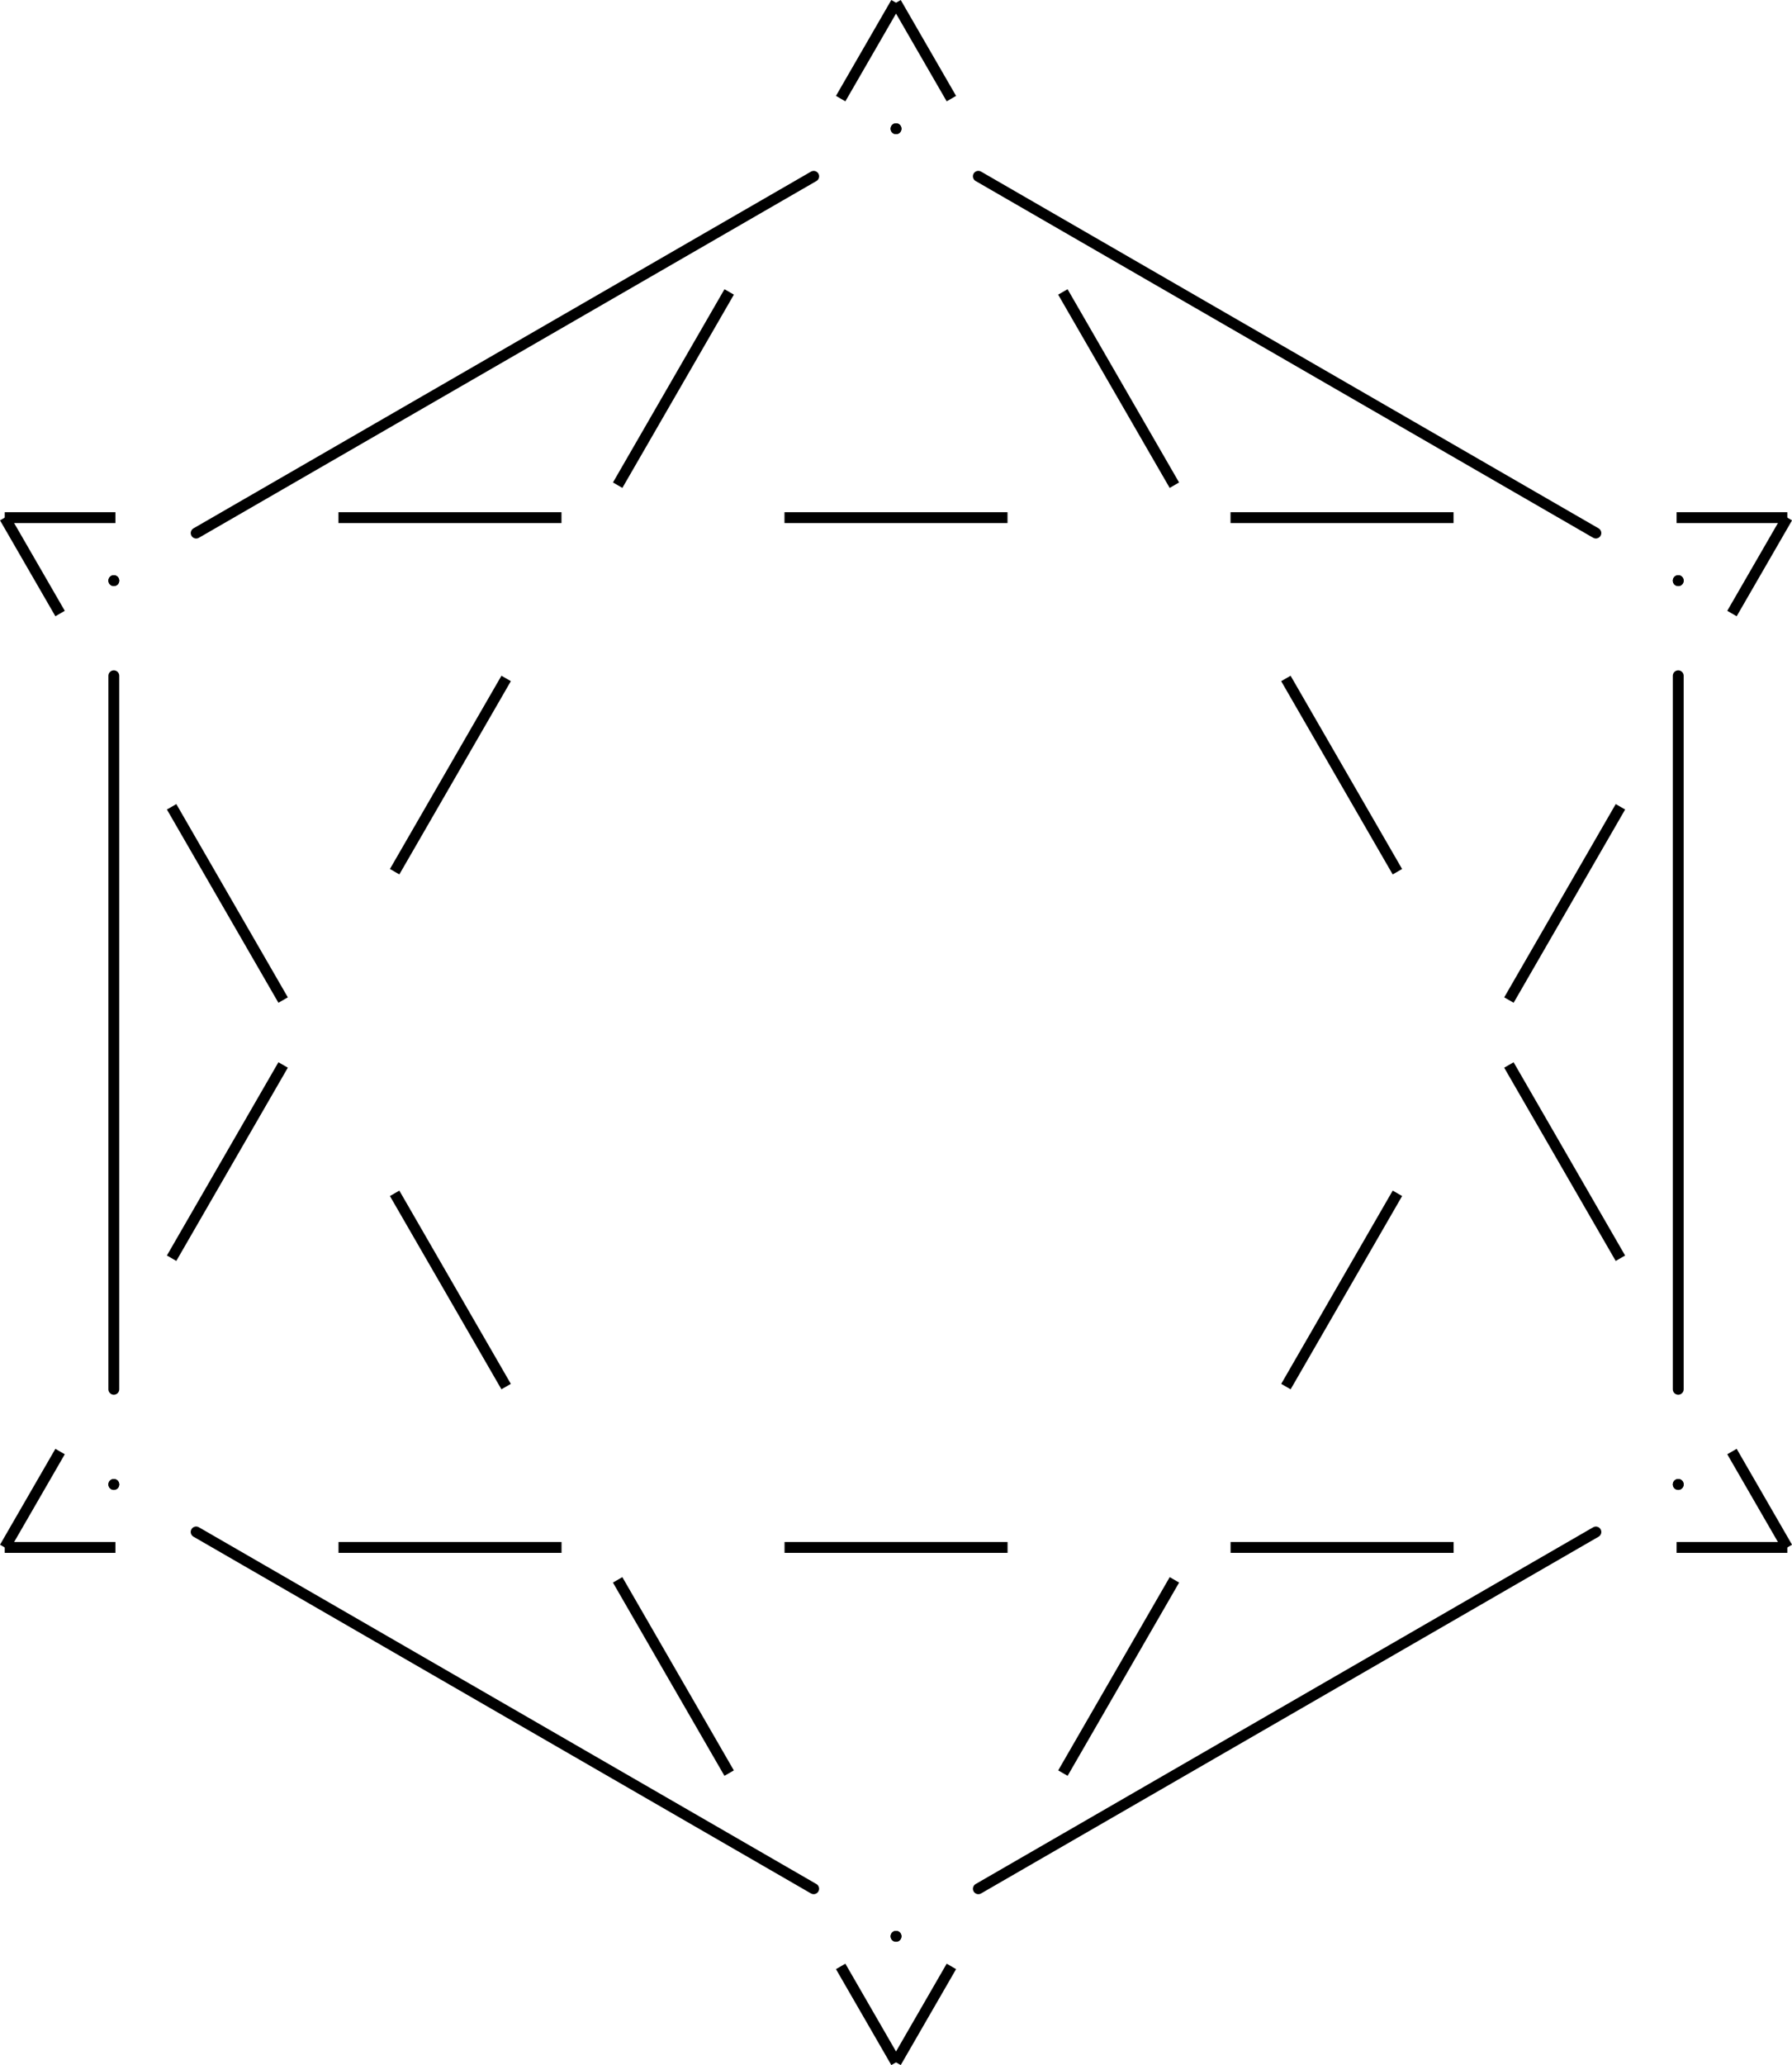 <svg id="f77dc393-9af3-4216-8ebe-4d3bc299b34a" data-name="Layer 1" xmlns="http://www.w3.org/2000/svg" viewBox="0 0 329.85 379.87"><defs><style>.a126db94-e3f1-4d16-aafc-cd2f7c2c7bd8,.e5367dd5-d6cf-4bcb-bc3e-45f0461f1b3f,.e5ab620d-2d58-441e-8d10-cc391429f400,.ea2a9974-4177-43e6-a2db-441b75b23e3c{fill:none;stroke:#000000;;stroke-width:2px;}.a126db94-e3f1-4d16-aafc-cd2f7c2c7bd8,.e5ab620d-2d58-441e-8d10-cc391429f400{stroke-linecap:round;stroke-linejoin:round;}.e5ab620d-2d58-441e-8d10-cc391429f400{stroke-dasharray:131.25 17.5;}.e5367dd5-d6cf-4bcb-bc3e-45f0461f1b3f,.ea2a9974-4177-43e6-a2db-441b75b23e3c{stroke-miterlimit:10;}.ea2a9974-4177-43e6-a2db-441b75b23e3c{stroke-dasharray:41.05 41.05;}</style></defs><title>01u</title><g id="b85a329e-10f8-4212-b29a-2d7e1ac45ac3" data-name="EXTRA"><line class="a126db94-e3f1-4d16-aafc-cd2f7c2c7bd8" x1="20.95" y1="106.81" x2="20.95" y2="106.81"/><line class="e5ab620d-2d58-441e-8d10-cc391429f400" x1="36.11" y1="98.06" x2="156.49" y2="28.56"/><line class="a126db94-e3f1-4d16-aafc-cd2f7c2c7bd8" x1="164.93" y1="23.68" x2="164.93" y2="23.68"/><line class="e5367dd5-d6cf-4bcb-bc3e-45f0461f1b3f" x1="0.87" y1="95.22" x2="21.25" y2="95.22"/><line class="ea2a9974-4177-43e6-a2db-441b75b23e3c" x1="62.3" y1="95.22" x2="288.08" y2="95.22"/><line class="e5367dd5-d6cf-4bcb-bc3e-45f0461f1b3f" x1="308.61" y1="95.22" x2="328.99" y2="95.22"/><line class="e5367dd5-d6cf-4bcb-bc3e-45f0461f1b3f" x1="0.87" y1="95.22" x2="11.06" y2="112.86"/><line class="ea2a9974-4177-43e6-a2db-441b75b23e3c" x1="31.59" y1="148.41" x2="144.48" y2="343.95"/><line class="e5367dd5-d6cf-4bcb-bc3e-45f0461f1b3f" x1="154.74" y1="361.72" x2="164.93" y2="379.37"/><line class="a126db94-e3f1-4d16-aafc-cd2f7c2c7bd8" x1="20.95" y1="106.81" x2="20.95" y2="106.81"/><line class="e5ab620d-2d58-441e-8d10-cc391429f400" x1="20.95" y1="124.31" x2="20.95" y2="263.31"/><line class="a126db94-e3f1-4d16-aafc-cd2f7c2c7bd8" x1="20.95" y1="273.06" x2="20.95" y2="273.06"/><line class="a126db94-e3f1-4d16-aafc-cd2f7c2c7bd8" x1="164.93" y1="23.68" x2="164.93" y2="23.68"/><line class="e5ab620d-2d58-441e-8d10-cc391429f400" x1="180.08" y1="32.43" x2="300.46" y2="101.93"/><line class="a126db94-e3f1-4d16-aafc-cd2f7c2c7bd8" x1="308.91" y1="106.81" x2="308.91" y2="106.81"/><line class="e5367dd5-d6cf-4bcb-bc3e-45f0461f1b3f" x1="164.93" y1="0.5" x2="175.12" y2="18.14"/><line class="ea2a9974-4177-43e6-a2db-441b75b23e3c" x1="195.64" y1="53.7" x2="308.53" y2="249.23"/><line class="e5367dd5-d6cf-4bcb-bc3e-45f0461f1b3f" x1="318.8" y1="267.01" x2="328.99" y2="284.65"/><line class="e5367dd5-d6cf-4bcb-bc3e-45f0461f1b3f" x1="164.93" y1="0.5" x2="154.74" y2="18.14"/><line class="ea2a9974-4177-43e6-a2db-441b75b23e3c" x1="134.22" y1="53.7" x2="21.32" y2="249.23"/><line class="e5367dd5-d6cf-4bcb-bc3e-45f0461f1b3f" x1="11.06" y1="267.01" x2="0.87" y2="284.65"/><line class="a126db94-e3f1-4d16-aafc-cd2f7c2c7bd8" x1="308.91" y1="106.81" x2="308.91" y2="106.81"/><line class="e5ab620d-2d58-441e-8d10-cc391429f400" x1="308.91" y1="124.31" x2="308.91" y2="263.31"/><line class="a126db94-e3f1-4d16-aafc-cd2f7c2c7bd8" x1="308.91" y1="273.06" x2="308.91" y2="273.06"/><line class="e5367dd5-d6cf-4bcb-bc3e-45f0461f1b3f" x1="328.99" y1="95.22" x2="318.8" y2="112.86"/><line class="ea2a9974-4177-43e6-a2db-441b75b23e3c" x1="298.27" y1="148.41" x2="185.38" y2="343.95"/><line class="e5367dd5-d6cf-4bcb-bc3e-45f0461f1b3f" x1="175.12" y1="361.72" x2="164.93" y2="379.37"/><line class="a126db94-e3f1-4d16-aafc-cd2f7c2c7bd8" x1="308.91" y1="273.06" x2="308.91" y2="273.06"/><line class="e5ab620d-2d58-441e-8d10-cc391429f400" x1="293.75" y1="281.81" x2="173.37" y2="351.31"/><line class="a126db94-e3f1-4d16-aafc-cd2f7c2c7bd8" x1="164.93" y1="356.18" x2="164.93" y2="356.18"/><line class="e5367dd5-d6cf-4bcb-bc3e-45f0461f1b3f" x1="328.99" y1="284.65" x2="308.61" y2="284.65"/><line class="ea2a9974-4177-43e6-a2db-441b75b23e3c" x1="267.56" y1="284.65" x2="41.78" y2="284.65"/><line class="e5367dd5-d6cf-4bcb-bc3e-45f0461f1b3f" x1="21.25" y1="284.65" x2="0.87" y2="284.65"/><line class="a126db94-e3f1-4d16-aafc-cd2f7c2c7bd8" x1="164.93" y1="356.18" x2="164.93" y2="356.18"/><line class="e5ab620d-2d58-441e-8d10-cc391429f400" x1="149.77" y1="347.43" x2="29.4" y2="277.93"/><line class="a126db94-e3f1-4d16-aafc-cd2f7c2c7bd8" x1="20.95" y1="273.06" x2="20.95" y2="273.06"/></g></svg>